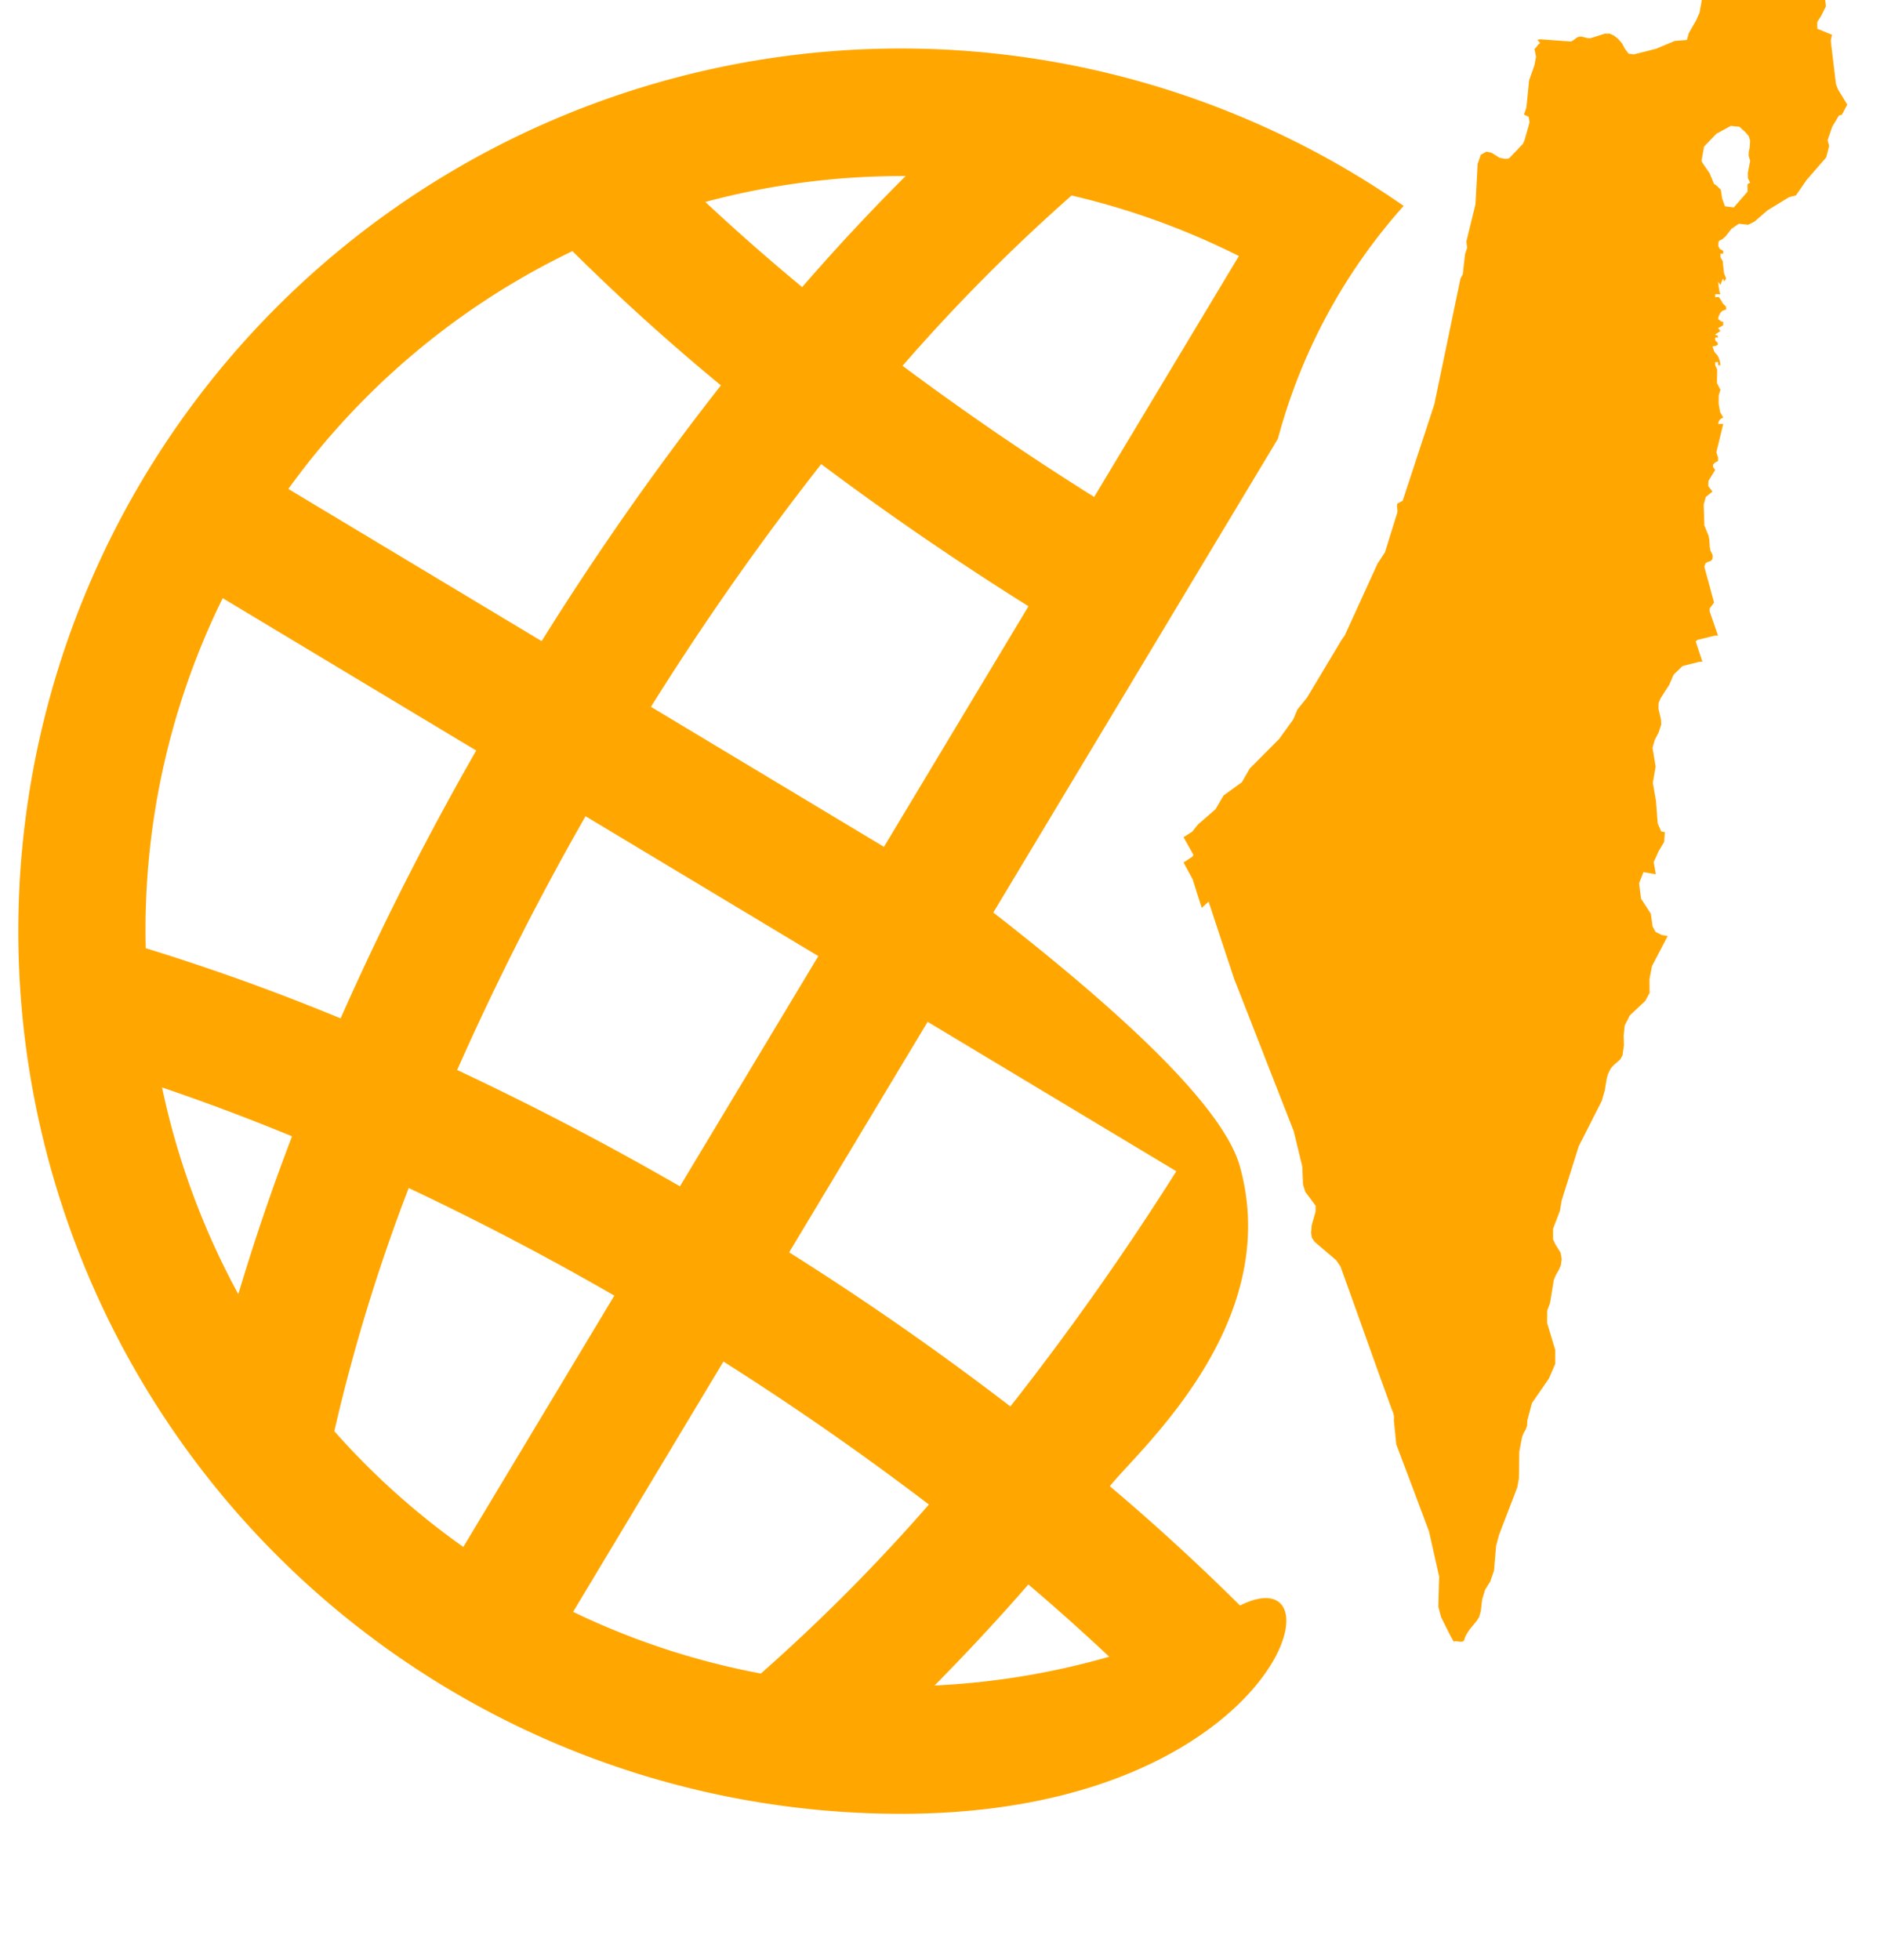 <svg xmlns="http://www.w3.org/2000/svg" xmlns:xlink="http://www.w3.org/1999/xlink" width="47" height="49" viewBox="0 0 47 47"><defs><path id="fawwa" d="M1506.362 1462.13h.002l-.003.003zm2.347-2.524c.705.598 1.376 1.2 2.021 1.806a19.02 19.02 0 0 1-4.366.719 54.151 54.151 0 0 0 2.345-2.525zm-.45-4.45a72.77 72.77 0 0 0-5.53-3.852l3.462-5.762 6.217 3.735a69.827 69.827 0 0 1-4.149 5.88zm-6.239 6.676a18.733 18.733 0 0 1-4.692-1.542l3.758-6.256a72.17 72.17 0 0 1 5.136 3.574 45.48 45.48 0 0 1-4.2 4.224zm8.334-29.41a71.786 71.786 0 0 1-4.79-3.278 45.11 45.11 0 0 1 4.226-4.257c1.45.337 2.853.845 4.182 1.513zm-5.255 8.746l-5.825-3.5a69.644 69.644 0 0 1 4.256-6.067 75.162 75.162 0 0 0 5.182 3.553zm-5.1 8.486a75.159 75.159 0 0 0-5.57-2.908 69.738 69.738 0 0 1 3.21-6.343l5.819 3.496zm-5.416 9.014a18.764 18.764 0 0 1-3.225-2.894 44.956 44.956 0 0 1 1.86-6.078 70.453 70.453 0 0 1 5.14 2.69zm-7.532-11.486a55.27 55.27 0 0 1 3.25 1.222 54.77 54.77 0 0 0-1.343 3.945 19.007 19.007 0 0 1-1.907-5.167zm-.407-3.48a18.75 18.75 0 0 1 1.924-8.75l6.337 3.809a72.846 72.846 0 0 0-3.39 6.695 55.325 55.325 0 0 0-4.87-1.754zm10.667-17.424a54.652 54.652 0 0 0 3.712 3.355 72.885 72.885 0 0 0-4.482 6.393l-6.332-3.804a18.756 18.756 0 0 1 7.103-5.945zm8.329-1.877a53.587 53.587 0 0 0-2.586 2.775 53.23 53.23 0 0 1-2.421-2.128 19.007 19.007 0 0 1 5.007-.647zm8.36 35.731a55.036 55.036 0 0 0-3.254-2.982c.698-.887 4.347-4.041 3.253-7.988-.365-1.32-2.42-3.436-6.166-6.352l3.617-6.02 1.641-2.733 1.857-3.09a14.255 14.255 0 0 1 3.143-5.82 22.26 22.26 0 0 0-1.213-.787 22.063 22.063 0 1 0-11.248 40.978c9.335-.045 11.077-6.561 8.37-5.206z"/><path id="fawwb" d="M1528.954 1422.242l-.055-.14-.13-1.083.03-.15-.367-.15v-.169l.105-.167.109-.223-.03-.327-.224-.132-.04-.535-.274-.184-.069-.09.329-.452-.377-.25.217-.096.076-.08.162-.117.022-.149.032-.065.015-.184.052-.07-.012-.062-.15.176-.197.38-.16.175-.118.07-.136.058-.141.038-.13.015-.172.044-.374.38-.197.153-.298.065-.087.084.03.209v.003l-.007.046-.057-.046v-.003h-.003l-.124-.088-.177-.273-.058-.067-.114.011-.067.108-.057.156-.091.156-.075.248-.024.56-.052.29-.084.192-.184.319-.048.173-.303.024-.47.196-.555.141-.13-.018-.09-.117-.07-.135-.097-.114-.11-.088-.107-.047h-.12l-.366.117-.07-.006-.137-.035-.06-.003-.064.024-.108.08-.043.02-.782-.057-.011.006-.046.012.07.077-.046.034-.054.074-.043.038.04.199-.042.217-.13.367-.07.69-.06.168.12.059.02.137-.124.44-.043.098-.344.36-.09.015-.148-.027-.2-.126-.127-.03-.144.08-.078.229-.055 1.014-.226.92.018.165-.051.152-.057.505-.058.108-.655 3.15-.79 2.404-.136.074-.007.053.013.123-.006.053-.308.988-.184.281-.823 1.802-.067.09-.872 1.456-.242.299-.08.193-.025.056-.35.486-.736.74-.197.342-.458.332-.202.345-.438.38-.14.177-.221.141.238.424.057.182.174.535.103.302.386 1.17.31.934.378.964.502 1.287.606 1.548.214.88.02.457.059.187.156.205v.003l.1.136-.003.15-.094.33-.018.193.021.127.07.102.537.457.109.159.325.905.58 1.624.383 1.059.027.062.016.063.006.065-.003.069.06.598.432 1.145.385 1.028.254 1.127-.02.756.068.261.226.452.088.158.07-.006.09.012.078-.004.03-.043.019-.07.041-.077.076-.117.17-.206.062-.096.043-.146.036-.3.073-.24.129-.206.093-.273.052-.614.072-.273.459-1.196.04-.223.009-.666.071-.371.04-.097.049-.085.035-.097.006-.131.116-.435.422-.61.16-.37v-.348l-.203-.672.003-.313.07-.19.094-.575.06-.138.066-.111.051-.12.021-.153-.027-.156-.138-.222-.052-.115v-.263l.172-.448.045-.265.426-1.351.576-1.134.075-.264.046-.281.033-.123.067-.136.075-.087.166-.144.057-.106.034-.246-.007-.246.027-.252.127-.25.384-.36.111-.202-.003-.346.063-.326.392-.75-.15-.026-.151-.077-.075-.135-.046-.322-.244-.375-.049-.384.11-.28.304.054.004-.006-.052-.296.12-.27.14-.234.018-.24-.008-.008-.083-.016-.088-.201-.042-.561-.079-.454.07-.405-.078-.47.057-.198.094-.181.066-.2-.006-.13-.063-.268.003-.142.044-.109.224-.347.19-.444.215-.393.298-.284.438-.108h.075l.003.002-.208-.604v-.08l.109-.142-.243-.897.029-.09.06-.033.069-.02.045-.05.007-.092-.058-.123-.018-.093-.007-.152-.02-.118-.107-.263-.017-.52.054-.193.166-.132-.106-.137.006-.13.167-.275-.052-.07v-.063l.046-.05.078-.04v-.085l-.042-.132.172-.709h-.13l.018-.065.024-.04.04-.03.048-.027-.078-.132-.037-.213.003-.214.042-.133-.087-.166.006-.338-.051-.11v-.077h.072v.076h.06l-.015-.1-.03-.088-.04-.07-.047-.05-.024-.035-.043-.123.094-.02.042-.03-.009-.047-.06-.059v-.07h.072l-.015-.053-.016-.006-.02.004-.021-.021.132-.085-.06-.076.066-.03.064-.04v-.084l-.043-.008-.027-.014-.024-.024-.036-.023.018-.076.037-.077.06-.058.087-.027v-.07l-.09-.093-.022-.048-.069-.102h-.042l-.051.006v-.076h.132l-.027-.073-.033-.239.06.08.046-.124.024-.037.012.041.006.026.015-.006.04-.061-.055-.14-.03-.292-.058-.102v-.086h.07v-.07l-.085-.047-.04-.08.007-.092.02-.038.07-.03.088-.076.148-.191.182-.125.234.026.157-.079.326-.282.54-.33.172-.044.263-.382.492-.566.075-.287-.04-.143.116-.338.168-.28.073-.019.135-.254zm-2.2 1.779l-.058.302.003.134.054.11-.057.029-.011.047.005.065-.003.085-.343.392-.22-.029-.07-.196-.034-.218-.108-.105-.06-.038-.112-.27-.166-.24-.036-.068.063-.355.308-.322.359-.196.217.02.163.15.072.088.033.111-.011.17-.022.109-.005.094z"/><path id="fawwc" d="M1525.562 1431.27l.018-.064.024-.04.038-.03.047-.026-.076-.132-.035-.212.002-.214.041-.132-.085-.166.006-.336-.05-.11v-.077h.07v.077h.059l-.014-.1-.03-.087-.77-.2-.226-.058-.225-.006-.25-.073-.052-.283.006-.347-.085-.266-.284-.175-.284-.032-.604.029-.172-.061-.273-.225-.144-.076-.17.012-.134.098-.24.281-.296.184-.285.137-.251.181-.188.324-.152.775-.071.23-.036.027-.125.046-.038.027-.039.143-.035.352-.03.147.12.038.069.082.015.12-.032.142-.071.137-.373.342-.125.163-.021.109.155.344.05.19.12 1.054.003.207-.014.248v.01l.003.005.006.006.005.006.01.035.002.04-.003.042-.009.037-.04.334.186.437.116.374-.262.146-.257.09-.076.2.09.185.314.057.149.003.068-.016.097-.058.166-.181.07-.046.138.023.498.24.662.154.165.1.073.137.018.187-.016.24-.035.06-.043.015-.05-.023-.053-.052-.589.128-.182.09-.17.138-.333.338-.767.575-.177.207-.17.33-.043.304-.003.31-.056.361-.428.716-.14.37.11.374.212.158.251.042.265-.042.242-.085.571-.079 1.193.012.557-.207 1.04-.864.55-.313.076-.006-.049-.298.056-.197.09-.181.065-.2-.006-.128-.061-.268.003-.14.043-.11.217-.346.185-.441.208-.392.29-.282.425-.108h.072l.003.002-.201-.602v-.08l.105-.141-.235-.894.027-.09.06-.032.066-.02.044-.05.006-.091-.055-.123-.018-.093-.007-.151-.02-.117-.103-.263-.017-.517.053-.193.161-.131-.103-.137.006-.128.162-.275-.05-.07v-.062l.044-.05.075-.04v-.085l-.04-.131.167-.706zm-10.288 7.302l-.023.056-.34.485-.715.736-.191.341-.445.33-.196.344-.425.38-.136.175-.215.14.23.423.056.181.17.533v-.003l.155-.141.49-.362.336-.359.027-.19-.08-.38.003-.188.206-.389 1.08-1.031.144-.097h.003l.311-.285.02-.237-.182-.225z"/></defs><g><g transform="translate(-1483 -1421)"><g><g><use fill="#ffa700" xlink:href="#fawwa"/></g></g><g><g><use fill="#ffa700" xlink:href="#fawwb"/></g><g><use fill="#ffa700" xlink:href="#fawwc"/></g></g></g></g></svg>